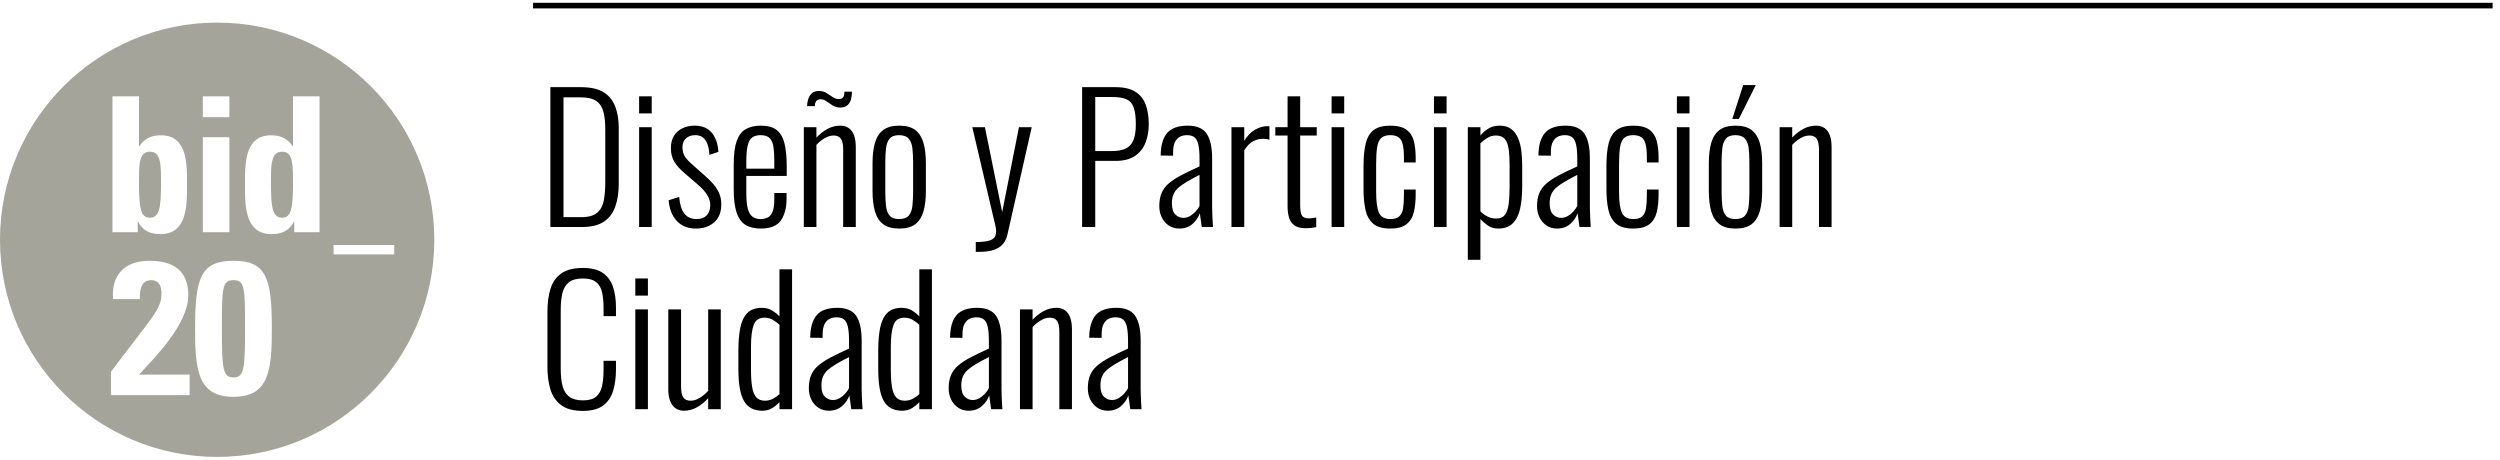 <?xml version="1.0" encoding="UTF-8"?>
<svg width="223px" height="41px" viewBox="0 0 223 41" version="1.1" xmlns="http://www.w3.org/2000/svg" xmlns:xlink="http://www.w3.org/1999/xlink">
    <title>participacion_ciudadana</title>
    <g id="Page-1" stroke="none" stroke-width="1" fill="none" fill-rule="evenodd">
        <g id="participacion_ciudadana">
            <g id="participacionciudadana" transform="translate(0, 2)">
                <path d="M51.912,18.249 C52.743,18.249 53.395,18.09 53.867,17.772 C54.34,17.453 54.678,17.004 54.884,16.424 C55.089,15.844 55.192,15.169 55.192,14.399 L55.192,14.399 L55.192,9.44 C55.192,8.711 55.089,8.07 54.884,7.515 C54.678,6.961 54.332,6.532 53.844,6.229 C53.357,5.926 52.676,5.775 51.804,5.775 L51.804,5.775 L49.093,5.775 L49.093,18.249 L51.912,18.249 Z M51.835,17.371 L50.264,17.371 L50.264,6.684 L51.788,6.684 C52.415,6.684 52.884,6.794 53.197,7.015 C53.511,7.235 53.721,7.559 53.829,7.985 C53.937,8.411 53.991,8.937 53.991,9.563 L53.991,9.563 L53.991,14.214 C53.991,14.82 53.95,15.361 53.867,15.839 C53.785,16.316 53.59,16.691 53.282,16.963 C52.974,17.235 52.492,17.371 51.835,17.371 L51.835,17.371 Z M58.133,8.116 L58.133,6.591 L57.009,6.591 L57.009,8.116 L58.133,8.116 Z M58.133,18.249 L58.133,9.348 L57.009,9.348 L57.009,18.249 L58.133,18.249 Z M62.06,18.388 C62.522,18.388 62.923,18.303 63.261,18.133 C63.6,17.964 63.865,17.723 64.055,17.41 C64.244,17.097 64.339,16.709 64.339,16.247 C64.339,15.836 64.268,15.48 64.124,15.177 C63.98,14.874 63.795,14.599 63.569,14.353 C63.344,14.106 63.107,13.875 62.861,13.66 L62.861,13.66 L61.598,12.536 C61.321,12.279 61.131,12.048 61.028,11.843 C60.926,11.637 60.874,11.401 60.874,11.134 C60.874,10.795 60.98,10.531 61.19,10.341 C61.401,10.151 61.675,10.056 62.014,10.056 C62.271,10.056 62.489,10.118 62.669,10.241 C62.848,10.364 62.989,10.557 63.092,10.818 C63.195,11.08 63.256,11.411 63.277,11.812 L63.277,11.812 L64.078,11.55 C64.047,10.862 63.857,10.3 63.508,9.864 C63.159,9.427 62.645,9.209 61.968,9.209 C61.547,9.209 61.177,9.289 60.859,9.448 C60.541,9.607 60.292,9.833 60.112,10.125 C59.932,10.418 59.843,10.78 59.843,11.211 C59.843,11.683 59.945,12.089 60.151,12.428 C60.356,12.767 60.659,13.105 61.059,13.444 L61.059,13.444 L62.276,14.491 C62.645,14.81 62.917,15.115 63.092,15.408 C63.267,15.7 63.354,15.99 63.354,16.278 C63.354,16.678 63.249,16.989 63.038,17.209 C62.828,17.43 62.527,17.541 62.137,17.541 C61.675,17.541 61.316,17.384 61.059,17.071 C60.803,16.758 60.643,16.257 60.582,15.569 L60.582,15.569 L59.642,15.862 C59.704,16.632 59.945,17.245 60.366,17.702 C60.787,18.159 61.352,18.388 62.06,18.388 Z M67.851,18.388 C68.723,18.388 69.326,18.144 69.66,17.656 C69.994,17.168 70.161,16.519 70.161,15.708 L70.161,15.708 L70.161,15.215 L69.067,15.215 L69.067,15.831 C69.067,16.293 69.013,16.65 68.906,16.901 C68.798,17.153 68.651,17.322 68.467,17.41 C68.282,17.497 68.076,17.541 67.851,17.541 C67.553,17.541 67.309,17.469 67.119,17.325 C66.929,17.181 66.791,16.943 66.703,16.609 C66.616,16.275 66.572,15.821 66.572,15.246 L66.572,15.246 L66.572,13.691 L70.176,13.691 L70.176,12.89 C70.176,12.048 70.112,11.357 69.984,10.818 C69.855,10.279 69.627,9.877 69.298,9.61 C68.97,9.343 68.492,9.209 67.866,9.209 C67.322,9.209 66.87,9.314 66.511,9.525 C66.151,9.735 65.885,10.09 65.71,10.587 C65.535,11.085 65.448,11.776 65.448,12.659 L65.448,12.659 L65.448,14.907 C65.448,15.759 65.533,16.442 65.702,16.955 C65.872,17.469 66.133,17.836 66.488,18.056 C66.842,18.277 67.296,18.388 67.851,18.388 Z M69.067,13.044 L66.572,13.044 L66.572,12.443 C66.572,11.807 66.613,11.316 66.696,10.972 C66.778,10.629 66.914,10.39 67.104,10.256 C67.294,10.123 67.543,10.056 67.851,10.056 C68.22,10.056 68.49,10.146 68.659,10.326 C68.829,10.505 68.939,10.762 68.99,11.096 C69.042,11.429 69.067,11.832 69.067,12.305 L69.067,12.305 L69.067,13.044 Z M74.935,7.592 C75.243,7.592 75.474,7.513 75.628,7.353 C75.782,7.194 75.882,7.004 75.928,6.784 C75.974,6.563 75.997,6.36 75.997,6.175 L75.997,6.175 L75.32,6.175 C75.32,6.422 75.279,6.594 75.196,6.691 C75.114,6.789 74.986,6.838 74.811,6.838 C74.627,6.838 74.447,6.776 74.272,6.653 C74.098,6.53 73.913,6.409 73.718,6.291 C73.523,6.173 73.302,6.114 73.056,6.114 C72.768,6.114 72.548,6.191 72.394,6.345 C72.24,6.499 72.134,6.681 72.078,6.891 C72.021,7.102 71.993,7.294 71.993,7.469 L71.993,7.469 L72.686,7.469 C72.686,7.264 72.73,7.11 72.817,7.007 C72.904,6.904 73.03,6.853 73.194,6.853 C73.379,6.853 73.556,6.915 73.726,7.038 C73.895,7.161 74.077,7.284 74.272,7.407 C74.467,7.531 74.688,7.592 74.935,7.592 Z M72.825,18.249 L72.825,10.919 C73.061,10.672 73.312,10.472 73.579,10.318 C73.846,10.164 74.108,10.087 74.365,10.087 C74.652,10.087 74.865,10.182 75.004,10.372 C75.142,10.562 75.212,10.888 75.212,11.35 L75.212,11.35 L75.212,18.249 L76.336,18.249 L76.336,11.103 C76.336,10.703 76.285,10.362 76.182,10.079 C76.079,9.797 75.925,9.581 75.72,9.432 C75.515,9.284 75.263,9.209 74.965,9.209 C74.544,9.209 74.154,9.309 73.795,9.509 C73.436,9.71 73.112,9.964 72.825,10.272 L72.825,10.272 L72.825,9.348 L71.701,9.348 L71.701,18.249 L72.825,18.249 Z M80.201,18.388 C80.828,18.388 81.31,18.257 81.649,17.995 C81.988,17.733 82.229,17.353 82.373,16.855 C82.517,16.357 82.588,15.749 82.588,15.03 L82.588,15.03 L82.588,12.566 C82.588,11.848 82.517,11.239 82.373,10.741 C82.229,10.244 81.988,9.864 81.649,9.602 C81.31,9.34 80.828,9.209 80.201,9.209 C79.596,9.209 79.121,9.34 78.777,9.602 C78.433,9.864 78.189,10.244 78.045,10.741 C77.902,11.239 77.83,11.848 77.83,12.566 L77.83,12.566 L77.83,15.03 C77.83,15.749 77.902,16.357 78.045,16.855 C78.189,17.353 78.433,17.733 78.777,17.995 C79.121,18.257 79.596,18.388 80.201,18.388 Z M80.201,17.541 C79.811,17.541 79.529,17.438 79.354,17.233 C79.18,17.027 79.072,16.737 79.031,16.362 C78.99,15.988 78.969,15.564 78.969,15.092 L78.969,15.092 L78.969,12.505 C78.969,12.022 78.99,11.599 79.031,11.234 C79.072,10.87 79.18,10.582 79.354,10.372 C79.529,10.161 79.811,10.056 80.201,10.056 C80.592,10.056 80.876,10.161 81.056,10.372 C81.236,10.582 81.346,10.87 81.387,11.234 C81.428,11.599 81.449,12.022 81.449,12.505 L81.449,12.505 L81.449,15.092 C81.449,15.564 81.428,15.988 81.387,16.362 C81.346,16.737 81.236,17.027 81.056,17.233 C80.876,17.438 80.592,17.541 80.201,17.541 Z M87.332,20.467 C87.835,20.467 88.258,20.413 88.602,20.305 C88.946,20.197 89.223,20.028 89.434,19.797 C89.644,19.566 89.79,19.26 89.873,18.88 L89.873,18.88 L92.029,9.348 L90.889,9.348 L89.395,16.925 L87.855,9.348 L86.731,9.348 L88.564,17.186 C88.635,17.474 88.702,17.751 88.764,18.018 C88.825,18.285 88.856,18.501 88.856,18.665 C88.856,18.85 88.813,19.011 88.725,19.15 C88.638,19.288 88.463,19.396 88.202,19.473 C87.94,19.55 87.552,19.589 87.039,19.589 L87.039,19.589 L87.039,20.467 L87.332,20.467 Z M97.696,18.249 L97.696,12.351 L99.528,12.351 C100.237,12.351 100.809,12.202 101.246,11.904 C101.682,11.606 101.995,11.209 102.185,10.711 C102.375,10.213 102.47,9.671 102.47,9.086 C102.47,8.419 102.38,7.839 102.2,7.346 C102.021,6.853 101.715,6.468 101.284,6.191 C100.853,5.914 100.262,5.775 99.513,5.775 L99.513,5.775 L96.525,5.775 L96.525,18.249 L97.696,18.249 Z M99.19,11.473 L97.696,11.473 L97.696,6.653 L99.205,6.653 C99.759,6.653 100.188,6.722 100.491,6.861 C100.794,6.999 101.007,7.246 101.13,7.6 C101.253,7.954 101.315,8.449 101.315,9.086 C101.315,9.681 101.243,10.154 101.099,10.503 C100.955,10.852 100.727,11.101 100.414,11.25 C100.101,11.399 99.693,11.473 99.19,11.473 L99.19,11.473 Z M105.55,17.433 C105.283,17.433 105.047,17.333 104.841,17.132 C104.636,16.932 104.533,16.596 104.533,16.124 C104.533,15.826 104.58,15.567 104.672,15.346 C104.764,15.125 104.908,14.928 105.103,14.753 C105.298,14.579 105.552,14.399 105.865,14.214 C106.179,14.029 106.556,13.824 106.997,13.598 L106.997,13.598 L106.997,16.37 C106.915,16.534 106.802,16.696 106.659,16.855 C106.515,17.014 106.351,17.15 106.166,17.263 C105.981,17.376 105.776,17.433 105.55,17.433 Z M107.028,17.018 L107.039,17.134 C107.052,17.26 107.074,17.414 107.105,17.594 C107.146,17.836 107.177,18.054 107.198,18.249 L107.198,18.249 L108.199,18.249 C108.188,18.136 108.178,17.972 108.168,17.756 C108.158,17.541 108.147,17.312 108.137,17.071 C108.127,16.83 108.122,16.632 108.122,16.478 L108.122,16.478 L108.122,12.151 C108.122,11.144 107.96,10.403 107.636,9.925 C107.313,9.448 106.751,9.209 105.95,9.209 C105.098,9.209 104.485,9.427 104.11,9.864 C103.735,10.3 103.543,10.97 103.532,11.873 L103.532,11.873 L104.641,11.889 L104.641,11.581 C104.641,11.191 104.698,10.885 104.811,10.664 C104.924,10.444 105.072,10.287 105.257,10.195 C105.442,10.102 105.652,10.056 105.889,10.056 C106.176,10.056 106.399,10.123 106.558,10.256 C106.718,10.39 106.831,10.613 106.897,10.926 C106.964,11.239 106.997,11.668 106.997,12.212 L106.997,12.212 L106.997,12.844 C106.34,13.141 105.783,13.411 105.326,13.652 C104.87,13.893 104.5,14.14 104.218,14.391 C103.935,14.643 103.73,14.928 103.602,15.246 C103.473,15.564 103.409,15.949 103.409,16.401 C103.409,16.76 103.484,17.091 103.632,17.394 C103.781,17.697 103.989,17.938 104.256,18.118 C104.523,18.298 104.836,18.388 105.196,18.388 C105.668,18.388 106.061,18.249 106.374,17.972 C106.687,17.695 106.905,17.376 107.028,17.017 L107.028,17.018 Z M110.986,18.249 L110.986,11.411 C111.202,11.052 111.451,10.79 111.733,10.626 C112.015,10.462 112.331,10.38 112.68,10.38 C112.772,10.38 112.87,10.387 112.973,10.403 C113.075,10.418 113.163,10.441 113.234,10.472 L113.234,10.472 L113.234,9.271 C113.193,9.261 113.157,9.255 113.127,9.255 L113.127,9.255 L113.034,9.255 C112.695,9.255 112.341,9.355 111.972,9.556 C111.602,9.756 111.273,10.092 110.986,10.564 L110.986,10.564 L110.986,9.348 L109.846,9.348 L109.846,18.249 L110.986,18.249 Z M116.453,18.357 C116.607,18.357 116.766,18.349 116.93,18.334 C117.095,18.318 117.254,18.295 117.408,18.264 L117.408,18.264 L117.408,17.402 C117.305,17.423 117.195,17.44 117.077,17.456 C116.959,17.471 116.853,17.479 116.761,17.479 C116.432,17.479 116.219,17.389 116.122,17.209 C116.024,17.03 115.976,16.724 115.976,16.293 L115.976,16.293 L115.976,10.087 L117.454,10.087 L117.454,9.348 L115.976,9.348 L115.976,6.591 L114.851,6.591 L114.851,9.348 L113.758,9.348 L113.758,10.087 L114.851,10.087 L114.851,16.401 C114.851,16.781 114.895,17.117 114.982,17.41 C115.07,17.702 115.229,17.933 115.46,18.103 C115.691,18.272 116.022,18.357 116.453,18.357 Z M119.903,8.116 L119.903,6.591 L118.778,6.591 L118.778,8.116 L119.903,8.116 Z M119.903,18.249 L119.903,9.348 L118.778,9.348 L118.778,18.249 L119.903,18.249 Z M124.014,18.388 C124.651,18.388 125.133,18.257 125.462,17.995 C125.791,17.733 126.009,17.374 126.117,16.917 C126.224,16.46 126.278,15.934 126.278,15.338 L126.278,15.338 L126.278,14.907 L125.231,14.907 L125.231,15.4 C125.231,15.872 125.205,16.268 125.154,16.586 C125.103,16.904 124.99,17.143 124.815,17.302 C124.641,17.461 124.379,17.541 124.03,17.541 C123.527,17.541 123.188,17.358 123.013,16.994 C122.839,16.629 122.752,16.001 122.752,15.107 L122.752,15.107 L122.752,12.613 C122.752,11.986 122.782,11.486 122.844,11.111 C122.906,10.736 123.029,10.467 123.214,10.303 C123.398,10.138 123.665,10.056 124.014,10.056 C124.312,10.056 124.551,10.115 124.731,10.233 C124.91,10.351 125.038,10.554 125.115,10.842 C125.192,11.129 125.231,11.535 125.231,12.058 L125.231,12.058 L125.231,12.489 L126.278,12.489 L126.278,12.058 C126.278,11.494 126.222,10.996 126.109,10.564 C125.996,10.133 125.775,9.8 125.447,9.563 C125.118,9.327 124.641,9.209 124.014,9.209 C123.378,9.209 122.888,9.338 122.544,9.594 C122.2,9.851 121.961,10.244 121.828,10.772 C121.694,11.301 121.627,11.976 121.627,12.797 L121.627,12.797 L121.627,14.876 C121.627,15.544 121.681,16.142 121.789,16.67 C121.897,17.199 122.12,17.618 122.459,17.926 C122.798,18.234 123.316,18.388 124.014,18.388 Z M129.035,8.116 L129.035,6.591 L127.911,6.591 L127.911,8.116 L129.035,8.116 Z M129.035,18.249 L129.035,9.348 L127.911,9.348 L127.911,18.249 L129.035,18.249 Z M132.053,21.175 L132.053,17.541 C132.228,17.736 132.446,17.926 132.708,18.11 C132.97,18.295 133.28,18.388 133.639,18.388 C134.194,18.388 134.628,18.231 134.941,17.918 C135.254,17.605 135.472,17.168 135.595,16.609 C135.718,16.049 135.78,15.39 135.78,14.63 L135.78,14.63 L135.78,12.751 C135.78,12.31 135.754,11.879 135.703,11.458 C135.652,11.037 135.554,10.657 135.41,10.318 C135.267,9.979 135.064,9.71 134.802,9.509 C134.54,9.309 134.194,9.209 133.763,9.209 C133.362,9.209 133.023,9.299 132.746,9.479 C132.469,9.658 132.238,9.861 132.053,10.087 L132.053,10.087 L132.053,9.348 L130.929,9.348 L130.929,21.175 L132.053,21.175 Z M133.47,17.494 C133.172,17.494 132.903,17.43 132.661,17.302 C132.42,17.174 132.217,17.022 132.053,16.848 L132.053,16.848 L132.053,10.78 C132.207,10.626 132.405,10.472 132.646,10.318 C132.887,10.164 133.152,10.087 133.439,10.087 C133.788,10.087 134.05,10.19 134.225,10.395 C134.399,10.6 134.515,10.901 134.571,11.296 C134.628,11.691 134.656,12.176 134.656,12.751 L134.656,12.751 L134.656,14.661 C134.656,15.267 134.628,15.782 134.571,16.208 C134.515,16.635 134.402,16.955 134.232,17.171 C134.063,17.387 133.809,17.494 133.47,17.494 Z M139.245,17.433 C138.978,17.433 138.742,17.333 138.537,17.132 C138.331,16.932 138.229,16.596 138.229,16.124 C138.229,15.826 138.275,15.567 138.367,15.346 C138.46,15.125 138.603,14.928 138.798,14.753 C138.993,14.579 139.248,14.399 139.561,14.214 C139.874,14.029 140.251,13.824 140.693,13.598 L140.693,13.598 L140.693,16.37 C140.61,16.534 140.498,16.696 140.354,16.855 C140.21,17.014 140.046,17.15 139.861,17.263 C139.676,17.376 139.471,17.433 139.245,17.433 Z M140.723,17.018 L140.734,17.134 C140.747,17.26 140.77,17.414 140.8,17.594 C140.841,17.836 140.872,18.054 140.893,18.249 L140.893,18.249 L141.894,18.249 C141.884,18.136 141.873,17.972 141.863,17.756 C141.853,17.541 141.842,17.312 141.832,17.071 C141.822,16.83 141.817,16.632 141.817,16.478 L141.817,16.478 L141.817,12.151 C141.817,11.144 141.655,10.403 141.332,9.925 C141.008,9.448 140.446,9.209 139.645,9.209 C138.793,9.209 138.18,9.427 137.805,9.864 C137.43,10.3 137.238,10.97 137.228,11.873 L137.228,11.873 L138.336,11.889 L138.336,11.581 C138.336,11.191 138.393,10.885 138.506,10.664 C138.619,10.444 138.768,10.287 138.952,10.195 C139.137,10.102 139.348,10.056 139.584,10.056 C139.871,10.056 140.095,10.123 140.254,10.256 C140.413,10.39 140.526,10.613 140.593,10.926 C140.659,11.239 140.693,11.668 140.693,12.212 L140.693,12.212 L140.693,12.844 C140.036,13.141 139.479,13.411 139.022,13.652 C138.565,13.893 138.195,14.14 137.913,14.391 C137.631,14.643 137.425,14.928 137.297,15.246 C137.169,15.564 137.104,15.949 137.104,16.401 C137.104,16.76 137.179,17.091 137.328,17.394 C137.477,17.697 137.684,17.938 137.951,18.118 C138.218,18.298 138.531,18.388 138.891,18.388 C139.363,18.388 139.756,18.249 140.069,17.972 C140.382,17.695 140.6,17.376 140.723,17.017 L140.723,17.018 Z M145.682,18.388 C146.319,18.388 146.801,18.257 147.13,17.995 C147.458,17.733 147.677,17.374 147.784,16.917 C147.892,16.46 147.946,15.934 147.946,15.338 L147.946,15.338 L147.946,14.907 L146.899,14.907 L146.899,15.4 C146.899,15.872 146.873,16.268 146.822,16.586 C146.77,16.904 146.658,17.143 146.483,17.302 C146.308,17.461 146.047,17.541 145.698,17.541 C145.195,17.541 144.856,17.358 144.681,16.994 C144.507,16.629 144.419,16.001 144.419,15.107 L144.419,15.107 L144.419,12.613 C144.419,11.986 144.45,11.486 144.512,11.111 C144.573,10.736 144.697,10.467 144.881,10.303 C145.066,10.138 145.333,10.056 145.682,10.056 C145.98,10.056 146.219,10.115 146.398,10.233 C146.578,10.351 146.706,10.554 146.783,10.842 C146.86,11.129 146.899,11.535 146.899,12.058 L146.899,12.058 L146.899,12.489 L147.946,12.489 L147.946,12.058 C147.946,11.494 147.89,10.996 147.777,10.564 C147.664,10.133 147.443,9.8 147.114,9.563 C146.786,9.327 146.308,9.209 145.682,9.209 C145.046,9.209 144.555,9.338 144.212,9.594 C143.868,9.851 143.629,10.244 143.495,10.772 C143.362,11.301 143.295,11.976 143.295,12.797 L143.295,12.797 L143.295,14.876 C143.295,15.544 143.349,16.142 143.457,16.67 C143.565,17.199 143.788,17.618 144.127,17.926 C144.466,18.234 144.984,18.388 145.682,18.388 Z M150.703,8.116 L150.703,6.591 L149.578,6.591 L149.578,8.116 L150.703,8.116 Z M150.703,18.249 L150.703,9.348 L149.578,9.348 L149.578,18.249 L150.703,18.249 Z M155.107,8.609 L156.616,5.59 L155.492,5.59 L154.522,8.609 L155.107,8.609 Z M154.799,18.388 C155.425,18.388 155.908,18.257 156.247,17.995 C156.585,17.733 156.827,17.353 156.97,16.855 C157.114,16.357 157.186,15.749 157.186,15.03 L157.186,15.03 L157.186,12.566 C157.186,11.848 157.114,11.239 156.97,10.741 C156.827,10.244 156.585,9.864 156.247,9.602 C155.908,9.34 155.425,9.209 154.799,9.209 C154.193,9.209 153.718,9.34 153.375,9.602 C153.031,9.864 152.787,10.244 152.643,10.741 C152.499,11.239 152.427,11.848 152.427,12.566 L152.427,12.566 L152.427,15.03 C152.427,15.749 152.499,16.357 152.643,16.855 C152.787,17.353 153.031,17.733 153.375,17.995 C153.718,18.257 154.193,18.388 154.799,18.388 Z M154.799,17.541 C154.409,17.541 154.127,17.438 153.952,17.233 C153.777,17.027 153.67,16.737 153.629,16.362 C153.588,15.988 153.567,15.564 153.567,15.092 L153.567,15.092 L153.567,12.505 C153.567,12.022 153.588,11.599 153.629,11.234 C153.67,10.87 153.777,10.582 153.952,10.372 C154.127,10.161 154.409,10.056 154.799,10.056 C155.189,10.056 155.474,10.161 155.654,10.372 C155.833,10.582 155.944,10.87 155.985,11.234 C156.026,11.599 156.046,12.022 156.046,12.505 L156.046,12.505 L156.046,15.092 C156.046,15.564 156.026,15.988 155.985,16.362 C155.944,16.737 155.833,17.027 155.654,17.233 C155.474,17.438 155.189,17.541 154.799,17.541 Z M159.866,18.249 L159.866,10.919 C160.102,10.672 160.353,10.472 160.62,10.318 C160.887,10.164 161.149,10.087 161.406,10.087 C161.693,10.087 161.906,10.182 162.045,10.372 C162.183,10.562 162.253,10.888 162.253,11.35 L162.253,11.35 L162.253,18.249 L163.377,18.249 L163.377,11.103 C163.377,10.703 163.325,10.362 163.223,10.079 C163.12,9.797 162.966,9.581 162.761,9.432 C162.555,9.284 162.304,9.209 162.006,9.209 C161.585,9.209 161.195,9.309 160.836,9.509 C160.476,9.71 160.153,9.964 159.866,10.272 L159.866,10.272 L159.866,9.348 L158.741,9.348 L158.741,18.249 L159.866,18.249 Z M51.989,34.652 C52.769,34.652 53.372,34.493 53.798,34.175 C54.224,33.856 54.522,33.417 54.691,32.858 C54.861,32.298 54.945,31.654 54.945,30.925 L54.945,30.925 L54.945,30.186 L53.837,30.186 L53.837,31.002 C53.837,31.546 53.793,32.021 53.706,32.427 C53.618,32.832 53.444,33.148 53.182,33.374 C52.92,33.6 52.528,33.713 52.004,33.713 C51.491,33.713 51.09,33.61 50.803,33.405 C50.515,33.199 50.313,32.891 50.194,32.481 C50.076,32.07 50.017,31.557 50.017,30.941 L50.017,30.941 L50.017,25.628 C50.017,25.073 50.066,24.586 50.164,24.165 C50.261,23.744 50.451,23.418 50.733,23.187 C51.016,22.956 51.439,22.84 52.004,22.84 C52.517,22.84 52.907,22.948 53.174,23.164 C53.441,23.379 53.618,23.682 53.706,24.072 C53.793,24.462 53.837,24.929 53.837,25.474 L53.837,25.474 L53.837,26.197 L54.945,26.197 L54.945,25.443 C54.945,24.714 54.853,24.085 54.668,23.556 C54.483,23.028 54.178,22.619 53.752,22.332 C53.326,22.045 52.738,21.901 51.989,21.901 C51.167,21.901 50.526,22.065 50.064,22.394 C49.602,22.722 49.281,23.179 49.101,23.764 C48.921,24.349 48.832,25.027 48.832,25.797 L48.832,25.797 L48.832,30.756 C48.832,31.474 48.919,32.129 49.093,32.719 C49.268,33.31 49.584,33.779 50.041,34.128 C50.497,34.477 51.147,34.652 51.989,34.652 Z M57.794,24.365 L57.794,22.84 L56.67,22.84 L56.67,24.365 L57.794,24.365 Z M57.794,34.498 L57.794,25.597 L56.67,25.597 L56.67,34.498 L57.794,34.498 Z M60.998,34.637 C61.419,34.637 61.814,34.531 62.183,34.321 C62.553,34.11 62.882,33.841 63.169,33.512 L63.169,33.512 L63.169,34.498 L64.293,34.498 L64.293,25.597 L63.169,25.597 L63.169,32.866 C62.933,33.122 62.679,33.333 62.407,33.497 C62.135,33.661 61.865,33.743 61.598,33.743 C61.311,33.743 61.098,33.651 60.959,33.466 C60.821,33.281 60.751,32.958 60.751,32.496 L60.751,32.496 L60.751,25.597 L59.612,25.597 L59.612,32.742 C59.612,33.143 59.666,33.482 59.773,33.759 C59.881,34.036 60.038,34.252 60.243,34.406 C60.448,34.56 60.7,34.637 60.998,34.637 Z M68.005,34.637 C68.343,34.637 68.639,34.557 68.89,34.398 C69.142,34.239 69.355,34.062 69.529,33.867 L69.529,33.867 L69.529,34.498 L70.653,34.498 L70.653,22.024 L69.529,22.024 L69.529,26.228 C69.355,26.033 69.136,25.856 68.875,25.697 C68.613,25.538 68.307,25.458 67.958,25.458 C67.394,25.458 66.96,25.615 66.657,25.928 C66.354,26.241 66.146,26.68 66.033,27.245 C65.92,27.809 65.864,28.482 65.864,29.262 L65.864,29.262 L65.864,30.91 C65.864,32.244 66.031,33.199 66.365,33.774 C66.698,34.349 67.245,34.637 68.005,34.637 Z M68.236,33.743 C67.897,33.743 67.638,33.641 67.458,33.435 C67.278,33.23 67.155,32.922 67.088,32.511 C67.022,32.101 66.988,31.598 66.988,31.002 L66.988,31.002 L66.988,28.892 C66.988,28.061 67.068,27.427 67.227,26.99 C67.386,26.554 67.712,26.336 68.205,26.336 C68.482,26.336 68.734,26.405 68.959,26.544 C69.185,26.682 69.375,26.824 69.529,26.967 L69.529,26.967 L69.529,33.158 C69.355,33.322 69.157,33.461 68.936,33.574 C68.716,33.687 68.482,33.743 68.236,33.743 Z M74.288,33.682 C74.021,33.682 73.785,33.582 73.579,33.381 C73.374,33.181 73.271,32.845 73.271,32.373 C73.271,32.075 73.318,31.816 73.41,31.595 C73.502,31.374 73.646,31.177 73.841,31.002 C74.036,30.828 74.29,30.648 74.603,30.463 C74.917,30.278 75.294,30.073 75.735,29.847 L75.735,29.847 L75.735,32.619 C75.653,32.783 75.54,32.945 75.397,33.104 C75.253,33.263 75.089,33.399 74.904,33.512 C74.719,33.625 74.514,33.682 74.288,33.682 Z M75.766,33.267 L75.777,33.383 C75.79,33.509 75.812,33.663 75.843,33.843 C75.884,34.085 75.915,34.303 75.936,34.498 L75.936,34.498 L76.937,34.498 C76.926,34.385 76.916,34.221 76.906,34.005 C76.896,33.79 76.885,33.561 76.875,33.32 C76.865,33.079 76.86,32.881 76.86,32.727 L76.86,32.727 L76.86,28.4 C76.86,27.393 76.698,26.652 76.374,26.174 C76.051,25.697 75.489,25.458 74.688,25.458 C73.836,25.458 73.223,25.676 72.848,26.113 C72.473,26.549 72.281,27.219 72.27,28.122 L72.27,28.122 L73.379,28.138 L73.379,27.83 C73.379,27.44 73.436,27.134 73.549,26.913 C73.662,26.693 73.81,26.536 73.995,26.444 C74.18,26.351 74.39,26.305 74.627,26.305 C74.914,26.305 75.137,26.372 75.296,26.505 C75.456,26.639 75.569,26.862 75.635,27.175 C75.702,27.488 75.735,27.917 75.735,28.461 L75.735,28.461 L75.735,29.093 C75.078,29.39 74.521,29.66 74.064,29.901 C73.608,30.142 73.238,30.389 72.956,30.64 C72.673,30.892 72.468,31.177 72.34,31.495 C72.211,31.813 72.147,32.198 72.147,32.65 C72.147,33.009 72.222,33.34 72.371,33.643 C72.519,33.946 72.727,34.187 72.994,34.367 C73.261,34.547 73.574,34.637 73.934,34.637 C74.406,34.637 74.799,34.498 75.112,34.221 C75.425,33.944 75.643,33.625 75.766,33.266 L75.766,33.267 Z M80.479,34.637 C80.817,34.637 81.113,34.557 81.364,34.398 C81.616,34.239 81.829,34.062 82.003,33.867 L82.003,33.867 L82.003,34.498 L83.127,34.498 L83.127,22.024 L82.003,22.024 L82.003,26.228 C81.829,26.033 81.611,25.856 81.349,25.697 C81.087,25.538 80.781,25.458 80.432,25.458 C79.868,25.458 79.434,25.615 79.131,25.928 C78.828,26.241 78.62,26.68 78.507,27.245 C78.394,27.809 78.338,28.482 78.338,29.262 L78.338,29.262 L78.338,30.91 C78.338,32.244 78.505,33.199 78.838,33.774 C79.172,34.349 79.719,34.637 80.479,34.637 Z M80.71,33.743 C80.371,33.743 80.112,33.641 79.932,33.435 C79.752,33.23 79.629,32.922 79.562,32.511 C79.496,32.101 79.462,31.598 79.462,31.002 L79.462,31.002 L79.462,28.892 C79.462,28.061 79.542,27.427 79.701,26.99 C79.86,26.554 80.186,26.336 80.679,26.336 C80.956,26.336 81.208,26.405 81.433,26.544 C81.659,26.682 81.849,26.824 82.003,26.967 L82.003,26.967 L82.003,33.158 C81.829,33.322 81.631,33.461 81.41,33.574 C81.19,33.687 80.956,33.743 80.71,33.743 Z M86.762,33.682 C86.495,33.682 86.259,33.582 86.053,33.381 C85.848,33.181 85.745,32.845 85.745,32.373 C85.745,32.075 85.792,31.816 85.884,31.595 C85.976,31.374 86.12,31.177 86.315,31.002 C86.51,30.828 86.764,30.648 87.078,30.463 C87.391,30.278 87.768,30.073 88.209,29.847 L88.209,29.847 L88.209,32.619 C88.127,32.783 88.014,32.945 87.871,33.104 C87.727,33.263 87.563,33.399 87.378,33.512 C87.193,33.625 86.988,33.682 86.762,33.682 Z M88.24,33.267 L88.251,33.383 C88.264,33.509 88.286,33.663 88.317,33.843 C88.358,34.085 88.389,34.303 88.41,34.498 L88.41,34.498 L89.411,34.498 C89.4,34.385 89.39,34.221 89.38,34.005 C89.37,33.79 89.359,33.561 89.349,33.32 C89.339,33.079 89.334,32.881 89.334,32.727 L89.334,32.727 L89.334,28.4 C89.334,27.393 89.172,26.652 88.849,26.174 C88.525,25.697 87.963,25.458 87.162,25.458 C86.31,25.458 85.697,25.676 85.322,26.113 C84.947,26.549 84.755,27.219 84.744,28.122 L84.744,28.122 L85.853,28.138 L85.853,27.83 C85.853,27.44 85.91,27.134 86.023,26.913 C86.136,26.693 86.284,26.536 86.469,26.444 C86.654,26.351 86.864,26.305 87.101,26.305 C87.388,26.305 87.611,26.372 87.77,26.505 C87.93,26.639 88.043,26.862 88.109,27.175 C88.176,27.488 88.209,27.917 88.209,28.461 L88.209,28.461 L88.209,29.093 C87.552,29.39 86.995,29.66 86.538,29.901 C86.082,30.142 85.712,30.389 85.43,30.64 C85.147,30.892 84.942,31.177 84.814,31.495 C84.685,31.813 84.621,32.198 84.621,32.65 C84.621,33.009 84.696,33.34 84.844,33.643 C84.993,33.946 85.201,34.187 85.468,34.367 C85.735,34.547 86.048,34.637 86.408,34.637 C86.88,34.637 87.273,34.498 87.586,34.221 C87.899,33.944 88.117,33.625 88.24,33.266 L88.24,33.267 Z M92.106,34.498 L92.106,27.168 C92.342,26.921 92.593,26.721 92.86,26.567 C93.127,26.413 93.389,26.336 93.646,26.336 C93.933,26.336 94.146,26.431 94.285,26.621 C94.423,26.811 94.493,27.137 94.493,27.599 L94.493,27.599 L94.493,34.498 L95.617,34.498 L95.617,27.352 C95.617,26.952 95.565,26.611 95.463,26.328 C95.36,26.046 95.206,25.83 95.001,25.681 C94.795,25.533 94.544,25.458 94.246,25.458 C93.825,25.458 93.435,25.558 93.076,25.758 C92.716,25.959 92.393,26.213 92.106,26.521 L92.106,26.521 L92.106,25.597 L90.981,25.597 L90.981,34.498 L92.106,34.498 Z M99.174,33.682 C98.907,33.682 98.671,33.582 98.466,33.381 C98.26,33.181 98.158,32.845 98.158,32.373 C98.158,32.075 98.204,31.816 98.296,31.595 C98.389,31.374 98.533,31.177 98.728,31.002 C98.923,30.828 99.177,30.648 99.49,30.463 C99.803,30.278 100.18,30.073 100.622,29.847 L100.622,29.847 L100.622,32.619 C100.54,32.783 100.427,32.945 100.283,33.104 C100.139,33.263 99.975,33.399 99.79,33.512 C99.605,33.625 99.4,33.682 99.174,33.682 Z M100.652,33.267 L100.663,33.383 C100.677,33.509 100.699,33.663 100.73,33.843 C100.771,34.085 100.801,34.303 100.822,34.498 L100.822,34.498 L101.823,34.498 C101.813,34.385 101.802,34.221 101.792,34.005 C101.782,33.79 101.772,33.561 101.761,33.32 C101.751,33.079 101.746,32.881 101.746,32.727 L101.746,28.4 C101.746,27.393 101.584,26.652 101.261,26.174 C100.938,25.697 100.375,25.458 99.575,25.458 C98.722,25.458 98.109,25.676 97.734,26.113 C97.36,26.549 97.167,27.219 97.157,28.122 L97.157,28.122 L98.266,28.138 L98.266,27.83 C98.266,27.44 98.322,27.134 98.435,26.913 C98.548,26.693 98.697,26.536 98.882,26.444 C99.066,26.351 99.277,26.305 99.513,26.305 C99.8,26.305 100.024,26.372 100.183,26.505 C100.342,26.639 100.455,26.862 100.522,27.175 C100.588,27.488 100.622,27.917 100.622,28.461 L100.622,28.461 L100.622,29.093 C99.965,29.39 99.408,29.66 98.951,29.901 C98.494,30.142 98.124,30.389 97.842,30.64 C97.56,30.892 97.354,31.177 97.226,31.495 C97.098,31.813 97.034,32.198 97.034,32.65 C97.034,33.009 97.108,33.34 97.257,33.643 C97.406,33.946 97.614,34.187 97.881,34.367 C98.148,34.547 98.461,34.637 98.82,34.637 C99.292,34.637 99.685,34.498 99.998,34.221 C100.311,33.944 100.529,33.625 100.653,33.266 L100.652,33.267 Z" id="DiseñoyParticipaciónCiudadana" fill="#000000" fill-rule="nonzero"></path>
                <g id="Group-9-Copy-14" fill="#A4A49B">
                    <path d="M20.825,22.99 C19.808,22.99 19.791,23.685 19.791,27.329 C19.791,30.905 19.876,31.668 20.825,31.668 C21.774,31.668 21.859,30.905 21.859,27.329 C21.859,23.685 21.842,22.99 20.825,22.99" id="Fill-1"></path>
                    <path d="M25.176,11.53 C24.153,11.53 24.169,12.705 24.169,14.401 C24.169,16.532 24.321,17.422 25.176,17.422 C25.983,17.422 26.134,16.532 26.134,14.401 C26.134,12.705 26.15,11.53 25.176,11.53" id="Fill-3"></path>
                    <path d="M13.357,17.422 C14.213,17.422 14.364,16.532 14.364,14.401 C14.364,12.705 14.38,11.53 13.357,11.53 C12.383,11.53 12.4,12.705 12.4,14.401 C12.4,16.532 12.551,17.422 13.357,17.422" id="Fill-5"></path>
                    <path d="M29.754,20.691 L35.168,20.691 L35.168,19.855 L29.754,19.855 L29.754,20.691 Z M28.501,18.715 L26.25,18.715 L26.25,17.775 L26.218,17.775 C25.781,18.597 25.127,18.883 24.22,18.883 C21.769,18.883 21.853,16.164 21.853,14.417 C21.853,12.705 21.786,10.069 24.169,10.069 C25.025,10.069 25.613,10.321 26.1,11.043 L26.134,11.043 L26.134,6.594 L28.501,6.594 L28.501,18.715 Z M20.825,33.397 C17.638,33.397 17.401,31.007 17.401,27.295 C17.401,22.769 17.91,21.261 20.825,21.261 C23.741,21.261 24.249,22.769 24.249,27.295 C24.249,31.007 24.012,33.397 20.825,33.397 L20.825,33.397 Z M16.914,33.244 L9.897,33.244 L9.897,31.16 C13.626,26.193 14.405,25.617 14.405,24.142 C14.405,23.549 14.185,22.99 13.508,22.99 C12.524,22.99 12.473,23.922 12.473,24.685 L10.084,24.685 C9.914,22.481 11.151,21.261 13.338,21.261 C15.389,21.261 16.796,22.091 16.796,24.312 C16.796,26.973 13.694,29.99 12.406,31.414 L16.914,31.414 L16.914,33.244 Z M10.033,6.594 L12.4,6.594 L12.4,11.043 L12.434,11.043 C12.921,10.321 13.508,10.069 14.364,10.069 C16.748,10.069 16.681,12.705 16.681,14.417 C16.681,16.164 16.765,18.883 14.314,18.883 C13.407,18.883 12.752,18.597 12.316,17.775 L12.282,17.775 L12.282,18.715 L10.033,18.715 L10.033,6.594 Z M18.092,18.715 L20.459,18.715 L20.459,10.237 L18.092,10.237 L18.092,18.715 Z M18.092,8.457 L20.459,8.457 L20.459,6.594 L18.092,6.594 L18.092,8.457 Z M19.37,0.016 C8.672,0.016 0,8.689 0,19.385 C0,30.084 8.672,38.756 19.37,38.756 C30.067,38.756 38.74,30.084 38.74,19.385 C38.74,8.689 30.067,0.016 19.37,0.016 L19.37,0.016 Z" id="Fill-7"></path>
                </g>
            </g>
            <line x1="47.55" y1="0.5" x2="222.341" y2="0.5" id="Path-5-Copy-28" stroke="#000000" stroke-width="0.5"></line>
        </g>
    </g>
</svg>